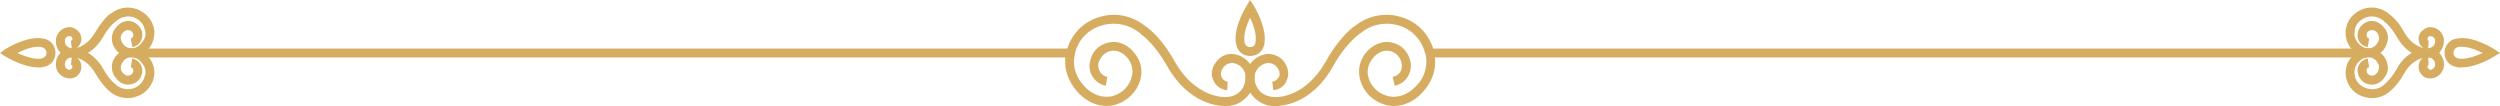 <svg xmlns="http://www.w3.org/2000/svg" version="1.2" viewBox="49.4 689.6 504.6 21.4">
	<title>decorative-lines-with-background</title>
	<style>
		.s0 { fill: #d6ad60 } 
	</style>
	<g id="line-6">
		<g id="&lt;Group&gt;">
			<g id="&lt;Group&gt;">
				<g id="&lt;Group&gt;">
					<path id="&lt;Path&gt;" class="s0" d="m297 711q-0.2 0-0.4 0c-0.8 0-7.2-0.1-11.7-8.2-1.5-2.6-3.4-5-5.2-6.3l-0.2-0.2c-2.2-1.8-5.2-2.4-7.9-1.5-2.6 0.8-4.5 2.8-5.2 5.4q0 0.3-0.1 0.6c-0.4 1.9 0.1 3.8 1.3 5.4 1.7 2.3 4 3.3 6.3 2.8 2-0.5 3.6-2.1 4-4.2 0.2-1.1 0-2.2-0.7-3.2-1-1.4-2.4-2-3.7-1.7-1.2 0.3-2.1 1.3-2.4 2.5-0.2 1.3 0.6 2.5 1.8 2.7l-0.3 1.8c-2.2-0.4-3.7-2.6-3.2-4.8 0.3-2 1.8-3.5 3.7-3.9 2-0.5 4.1 0.4 5.5 2.4 1 1.3 1.4 3 1.1 4.5-0.5 2.8-2.7 5-5.4 5.7-2.9 0.7-6-0.6-8.1-3.5-1.5-2-2.1-4.4-1.7-6.8q0.1-0.4 0.2-0.7c0.9-3.2 3.2-5.7 6.4-6.7 3.3-1.1 6.8-0.4 9.5 1.8l0.3 0.2c1.9 1.4 4 4 5.6 6.9 4.1 7.3 10 7.2 10 7.2h0.1 0.1c1 0 2-0.3 2.7-0.9 0.9-0.7 1.3-1.7 1.4-2.8 0.2-1.6-1-3-2.6-3.2-0.6 0-1.2 0.2-1.6 0.6-0.7 0.7-0.9 1.4-0.7 2.1 0.2 0.6 0.7 1 1.3 1.1l-0.1 1.7c-1.3-0.1-2.4-0.9-2.9-2.2-0.5-1.3-0.1-2.8 1.1-4 0.8-0.8 1.9-1.2 3-1.1 2.6 0.3 4.5 2.6 4.3 5.2-0.1 1.5-0.8 2.9-2 3.9-1 0.9-2.3 1.4-3.6 1.4z"/>
				</g>
			</g>
			<g id="&lt;Group&gt;">
				<path id="&lt;Path&gt;" class="s0" d="m306.5 711c-1.3 0-2.6-0.5-3.6-1.4-1.2-1-1.9-2.4-2.1-3.9-0.2-2.6 1.8-4.9 4.3-5.2 1.1-0.1 2.2 0.3 3.1 1.1 1.1 1.2 1.5 2.7 1 4-0.4 1.3-1.5 2.1-2.8 2.2l-0.2-1.7c0.6-0.1 1.1-0.5 1.4-1.1 0.2-0.7 0-1.4-0.7-2.1-0.4-0.4-1-0.6-1.6-0.6-1.6 0.2-2.8 1.6-2.7 3.2 0.1 1.1 0.6 2.1 1.4 2.8 0.8 0.6 1.8 0.9 2.8 0.9h0.1c0.3 0 6 0.1 10.1-7.2 1.6-2.9 3.7-5.5 5.6-7l0.2-0.1c2.7-2.2 6.3-2.9 9.6-1.8 3.2 1 5.5 3.5 6.4 6.7q0.1 0.3 0.1 0.7c0.5 2.4-0.1 4.8-1.6 6.8-2.1 2.9-5.2 4.2-8.1 3.5-2.8-0.7-4.9-2.9-5.4-5.7-0.3-1.5 0.1-3.2 1-4.5 1.5-2 3.6-2.9 5.6-2.4 1.9 0.4 3.3 1.9 3.7 3.9 0.4 2.2-1 4.4-3.2 4.8l-0.4-1.8c1.3-0.2 2.1-1.4 1.8-2.7-0.2-1.2-1.1-2.2-2.3-2.5-1.3-0.3-2.7 0.3-3.7 1.7-0.7 1-1 2.1-0.8 3.2 0.4 2.1 2 3.7 4.1 4.2 2.2 0.5 4.5-0.5 6.3-2.8 1.2-1.6 1.6-3.5 1.3-5.4q-0.1-0.3-0.2-0.6c-0.7-2.6-2.6-4.6-5.1-5.4-2.8-0.9-5.7-0.3-7.9 1.5l-0.3 0.2c-1.7 1.3-3.7 3.7-5.2 6.4-4.4 8-10.8 8.1-11.6 8.1q-0.2 0-0.4 0z"/>
			</g>
			<g id="&lt;Group&gt;">
				<path id="&lt;Compound Path&gt;" fill-rule="evenodd" class="s0" d="m301.7 700.9c-1.4 0-2.5-0.9-2.8-2.4-0.7-3.3 2-7.5 2.1-7.7l0.7-1.2 0.8 1.2c0.1 0.2 2.7 4.4 2.1 7.7-0.3 1.5-1.4 2.4-2.9 2.4zm-1.1-2.7c0.2 0.7 0.7 0.9 1.1 0.9 0.5 0 1-0.2 1.1-0.9 0.3-1.6-0.4-3.7-1.1-5-0.6 1.3-1.4 3.4-1.1 5z"/>
			</g>
		</g>
		<g id="&lt;Group&gt;">
			<g id="&lt;Group&gt;">
				<path id="&lt;Compound Path&gt;" fill-rule="evenodd" class="s0" d="m546.3 703.2q-0.6 0.1-1.1-0.1c-1.4-0.2-2.4-1.4-2.4-2.8 0-1.5 1-2.7 2.4-2.9 3.3-0.7 7.4 2 7.6 2.1l1.2 0.8-1.2 0.7c-0.1 0.1-3.5 2.2-6.5 2.2zm-0.8-4.1c-0.6 0.2-0.9 0.7-0.9 1.2 0 0.4 0.3 0.9 0.9 1.1 1.6 0.3 3.6-0.5 5-1.1-1.4-0.7-3.4-1.5-5-1.2z"/>
			</g>
			<g id="&lt;Group&gt;">
				<path id="&lt;Compound Path&gt;" fill-rule="evenodd" class="s0" d="m539.4 701.2q-0.1 0-0.2 0 0 0 0 0c-0.5 0-3.9-0.2-6.1-4.3-0.7-1.2-1.7-2.4-2.5-3l-0.1-0.1c-1-0.8-2.3-1.1-3.5-0.7-1.1 0.4-2 1.2-2.3 2.4q0 0.1 0 0.3c-0.2 0.8 0 1.6 0.5 2.3 0.8 1 1.7 1.4 2.7 1.2 0.8-0.2 1.5-0.9 1.7-1.8 0-0.4-0.1-0.8-0.3-1.2-0.4-0.5-0.9-0.7-1.4-0.6-0.4 0.1-0.8 0.4-0.8 0.8-0.1 0.4 0.1 0.8 0.5 0.9l-0.3 1.7c-1.4-0.2-2.3-1.5-2-2.9 0.2-1.1 1.1-2 2.2-2.3 1.2-0.3 2.4 0.3 3.2 1.4 0.6 0.7 0.8 1.7 0.6 2.6-0.3 1.6-1.5 2.8-3 3.2-1.6 0.3-3.3-0.4-4.5-1.9-0.8-1.1-1.1-2.5-0.9-3.8q0-0.2 0.1-0.4c0.4-1.7 1.7-3 3.4-3.6 1.8-0.6 3.8-0.2 5.2 1l0.1 0.1c1 0.7 2.1 2 2.9 3.5 1.3 2.3 2.9 3 3.9 3.3-0.4-0.3-0.7-0.7-0.8-1.1-0.3-0.8-0.1-1.8 0.6-2.4 0.5-0.5 1.2-0.8 1.9-0.7 1.5 0.1 2.6 1.5 2.5 3-0.1 0.9-0.5 1.7-1.1 2.3-0.6 0.5-1.4 0.8-2.2 0.8zm0.6-4.3c-0.2 0-0.3 0-0.4 0.1q-0.3 0.3-0.2 0.6c0 0.1 0.1 0.2 0.2 0.2l-0.1 1.6q0.5-0.1 0.9-0.4c0.3-0.2 0.5-0.6 0.5-1 0.1-0.6-0.4-1.1-0.9-1.1q0 0 0 0z"/>
			</g>
			<g id="&lt;Group&gt;">
				<path id="&lt;Compound Path&gt;" fill-rule="evenodd" class="s0" d="m528.2 709.4q-0.9 0-1.8-0.3c-1.7-0.5-3-1.9-3.4-3.6q-0.1-0.2-0.1-0.4c-0.2-1.3 0.1-2.7 0.9-3.7 1.2-1.6 2.9-2.3 4.5-1.9 1.5 0.3 2.7 1.6 3 3.1 0.2 0.9 0 1.9-0.6 2.6-0.8 1.2-2 1.7-3.2 1.4-1.1-0.2-2-1.1-2.2-2.3-0.3-1.3 0.6-2.6 2-2.9l0.3 1.8c-0.4 0-0.6 0.4-0.5 0.8 0 0.4 0.4 0.8 0.8 0.8 0.5 0.2 1-0.1 1.4-0.6 0.2-0.4 0.3-0.8 0.3-1.2-0.2-0.9-0.9-1.6-1.7-1.8-1-0.2-1.9 0.2-2.7 1.2-0.5 0.7-0.7 1.6-0.5 2.4q0 0.1 0 0.2c0.3 1.2 1.2 2 2.3 2.4 1.2 0.4 2.5 0.2 3.5-0.6l0.1-0.1c0.8-0.7 1.8-1.8 2.5-3.1 2.2-4.1 5.6-4.2 6.1-4.2 0.9-0.1 1.7 0.2 2.4 0.7 0.6 0.6 1 1.4 1.1 2.3 0.1 1.5-1 2.9-2.5 3-0.7 0.1-1.4-0.1-1.9-0.6-0.7-0.7-0.9-1.6-0.6-2.5 0.1-0.4 0.4-0.8 0.8-1-1 0.2-2.6 0.9-3.9 3.2-0.8 1.5-1.9 2.8-2.9 3.6l-0.1 0.1c-1 0.8-2.2 1.2-3.4 1.2zm11.3-8.2l0.1 1.5c-0.1 0-0.2 0.1-0.2 0.2q-0.1 0.3 0.2 0.6c0.1 0.1 0.3 0.2 0.4 0.2 0.5-0.1 1-0.6 0.9-1.2 0-0.4-0.2-0.7-0.5-1q-0.4-0.3-0.9-0.3z"/>
			</g>
		</g>
		<g id="&lt;Group&gt;">
			<path id="&lt;Path&gt;" class="s0" d="m527.2 701.2h-189.1v-1.8h189.1z"/>
		</g>
		<g id="&lt;Group&gt;">
			<g id="&lt;Group&gt;">
				<g id="&lt;Group&gt;">
					<path id="&lt;Compound Path&gt;" fill-rule="evenodd" class="s0" d="m57.1 703.2c-3.1 0-6.4-2.1-6.6-2.2l-1.1-0.7 1.1-0.8c0.2-0.1 4.4-2.8 7.7-2.1 1.4 0.2 2.4 1.4 2.4 2.9 0 1.4-1 2.6-2.4 2.8q-0.6 0.2-1.1 0.1zm-4.2-2.9c1.4 0.6 3.4 1.4 4.9 1.1 0.7-0.2 1-0.7 1-1.1 0-0.5-0.3-1-1-1.2-1.5-0.3-3.5 0.5-4.9 1.2z"/>
				</g>
				<g id="&lt;Group&gt;">
					<path id="&lt;Compound Path&gt;" fill-rule="evenodd" class="s0" d="m63.9 701.2c-0.8 0-1.5-0.3-2.1-0.8-0.7-0.6-1.1-1.4-1.1-2.3-0.2-1.5 1-2.9 2.5-3 0.7-0.1 1.4 0.2 1.9 0.7 0.7 0.6 0.9 1.6 0.6 2.4-0.2 0.4-0.4 0.8-0.8 1.1 0.9-0.3 2.5-1 3.8-3.3 0.9-1.5 1.9-2.8 2.9-3.6h0.1c1.5-1.2 3.4-1.6 5.2-1 1.7 0.6 3 1.9 3.5 3.6q0 0.2 0.1 0.4c0.2 1.3-0.1 2.7-0.9 3.8-1.2 1.5-2.9 2.2-4.5 1.9-1.6-0.4-2.8-1.6-3.1-3.2-0.1-0.9 0.1-1.9 0.7-2.6 0.8-1.1 2-1.7 3.2-1.4 1.1 0.3 2 1.2 2.2 2.3 0.2 1.4-0.6 2.7-2 2.9l-0.3-1.7c0.3-0.1 0.6-0.5 0.5-0.9-0.1-0.4-0.4-0.7-0.8-0.8-0.5-0.1-1 0.1-1.4 0.6-0.3 0.4-0.4 0.8-0.3 1.2 0.2 0.9 0.8 1.6 1.7 1.8 0.9 0.2 1.9-0.2 2.6-1.2 0.6-0.7 0.8-1.5 0.6-2.3q0-0.2-0.1-0.3c-0.3-1.2-1.1-2-2.2-2.4-1.2-0.4-2.5-0.1-3.5 0.7l-0.1 0.1c-0.9 0.6-1.8 1.8-2.5 3-2.3 4.1-5.6 4.3-6.2 4.3q-0.1 0-0.2 0zm-0.5-4.3q0 0 0 0c-0.6 0-1 0.5-0.9 1.1 0 0.4 0.2 0.8 0.5 1q0.4 0.3 0.9 0.4l-0.2-1.6c0.2 0 0.3-0.1 0.3-0.2q0.1-0.3-0.2-0.6c-0.1-0.1-0.3-0.1-0.4-0.1z"/>
				</g>
				<g id="&lt;Group&gt;">
					<path id="&lt;Compound Path&gt;" fill-rule="evenodd" class="s0" d="m75.2 709.4c-1.2 0-2.5-0.4-3.5-1.2l-0.1-0.1c-1-0.8-2-2.1-2.9-3.6-1.3-2.3-2.9-3-3.8-3.2 0.4 0.2 0.7 0.6 0.8 1 0.3 0.9 0.1 1.8-0.6 2.5-0.5 0.5-1.2 0.7-1.9 0.6-1.5-0.1-2.7-1.5-2.5-3 0-0.9 0.4-1.7 1.1-2.3 0.7-0.5 1.5-0.8 2.3-0.7q0 0 0 0c0.6 0 3.9 0.1 6.2 4.2 0.7 1.3 1.6 2.4 2.4 3l0.2 0.2c1 0.8 2.3 1 3.5 0.6 1.1-0.4 1.9-1.2 2.2-2.4q0.1-0.1 0.1-0.2c0.2-0.8 0-1.7-0.6-2.4-0.7-1-1.7-1.4-2.6-1.2-0.9 0.2-1.5 0.9-1.7 1.8-0.1 0.4 0 0.8 0.3 1.2 0.4 0.5 0.9 0.8 1.4 0.6 0.4 0 0.7-0.4 0.8-0.8 0.1-0.4-0.2-0.8-0.5-0.8l0.3-1.8c1.4 0.3 2.2 1.6 2 2.9-0.2 1.2-1.1 2.1-2.2 2.3-1.2 0.3-2.4-0.2-3.2-1.4-0.6-0.7-0.8-1.7-0.7-2.6 0.3-1.5 1.5-2.8 3.1-3.1 1.6-0.4 3.3 0.3 4.5 1.9 0.8 1 1.1 2.4 0.9 3.7q-0.1 0.2-0.1 0.4c-0.5 1.7-1.8 3.1-3.5 3.6q-0.8 0.3-1.7 0.3zm-11.3-8.2q-0.5 0-0.9 0.3c-0.3 0.3-0.5 0.6-0.5 1-0.1 0.6 0.3 1.1 0.9 1.2 0.1 0 0.3-0.1 0.4-0.2q0.3-0.3 0.2-0.6c0-0.1-0.1-0.2-0.3-0.2z"/>
				</g>
			</g>
			<g id="&lt;Group&gt;">
				<path id="&lt;Path&gt;" class="s0" d="m265.3 701.2h-189.1v-1.8h189.1z"/>
			</g>
		</g>
	</g>
</svg>